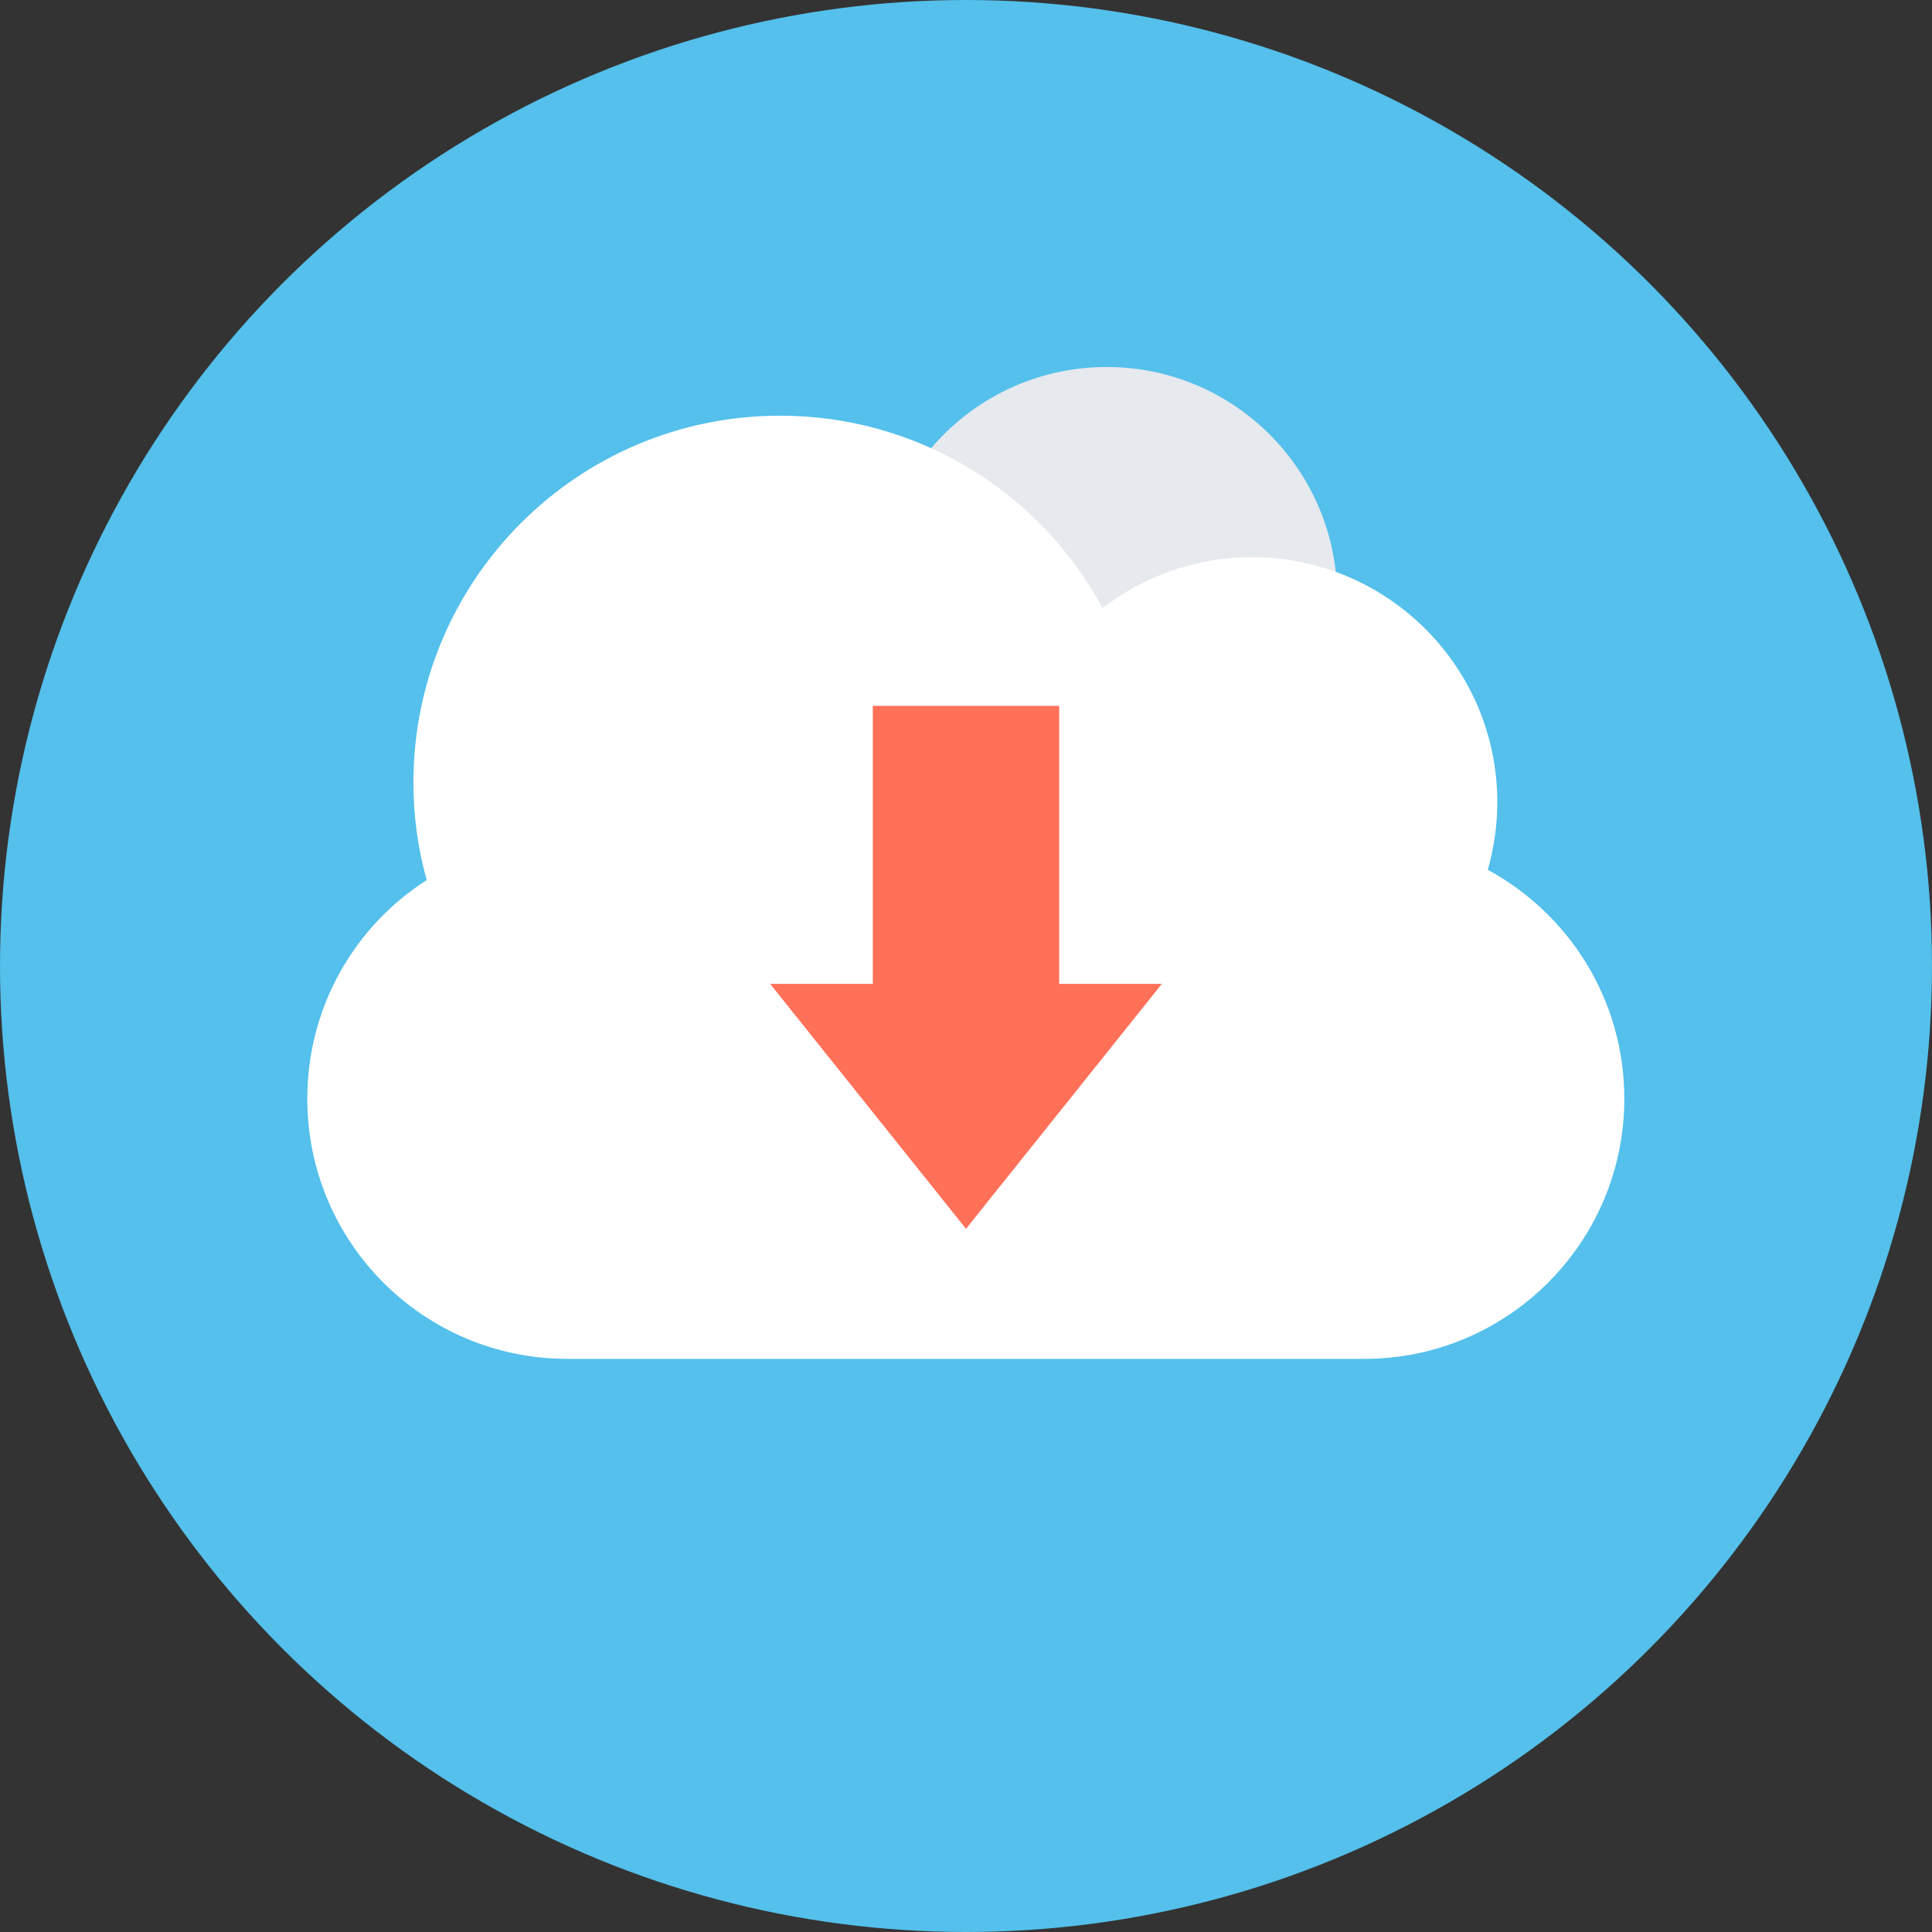 <?xml version="1.0" encoding="iso-8859-1"?>
<!-- Generator: Adobe Illustrator 19.0.0, SVG Export Plug-In . SVG Version: 6.00 Build 0)  -->
<svg xmlns="http://www.w3.org/2000/svg" xmlns:xlink="http://www.w3.org/1999/xlink" version="1.1" id="Layer_1" x="0px" y="0px" viewBox="0 0 508 508" style="enable-background:new 0 0 508 508;" xml:space="preserve">
<rect x="0" y="0" width="508" height="508" fill="#333333" stroke="none"/>
<circle style="fill:#54C0EB;" cx="254" cy="254" r="254"/>
<circle style="fill:#E6E9EE;" cx="291" cy="157.1" r="60.6"/>
<path style="fill:#FFFFFF;" d="M427.1,288.9c0,37.7-30.6,68.4-68.4,68.4H149.2c-37.8,0-68.4-30.6-68.4-68.4  c0-24.2,12.5-45.4,31.4-57.5c-2.3-8.2-3.5-16.8-3.5-25.6c0-53.3,43.2-96.5,96.4-96.5c36.7,0,68.6,20.5,84.8,50.6  c10.9-8.4,24.5-13.4,39.3-13.4c35.6,0,64.5,28.9,64.5,64.4c0,6.2-0.9,12.2-2.5,17.8C412.7,240.4,427.1,263,427.1,288.9z"/>
<polygon style="fill:#FF7058;" points="278.5,258.7 278.5,185.6 229.5,185.6 229.5,258.7 202.5,258.7 254,323.1 305.5,258.7 "/>
<g>
</g>
<g>
</g>
<g>
</g>
<g>
</g>
<g>
</g>
<g>
</g>
<g>
</g>
<g>
</g>
<g>
</g>
<g>
</g>
<g>
</g>
<g>
</g>
<g>
</g>
<g>
</g>
<g>
</g>
</svg>
